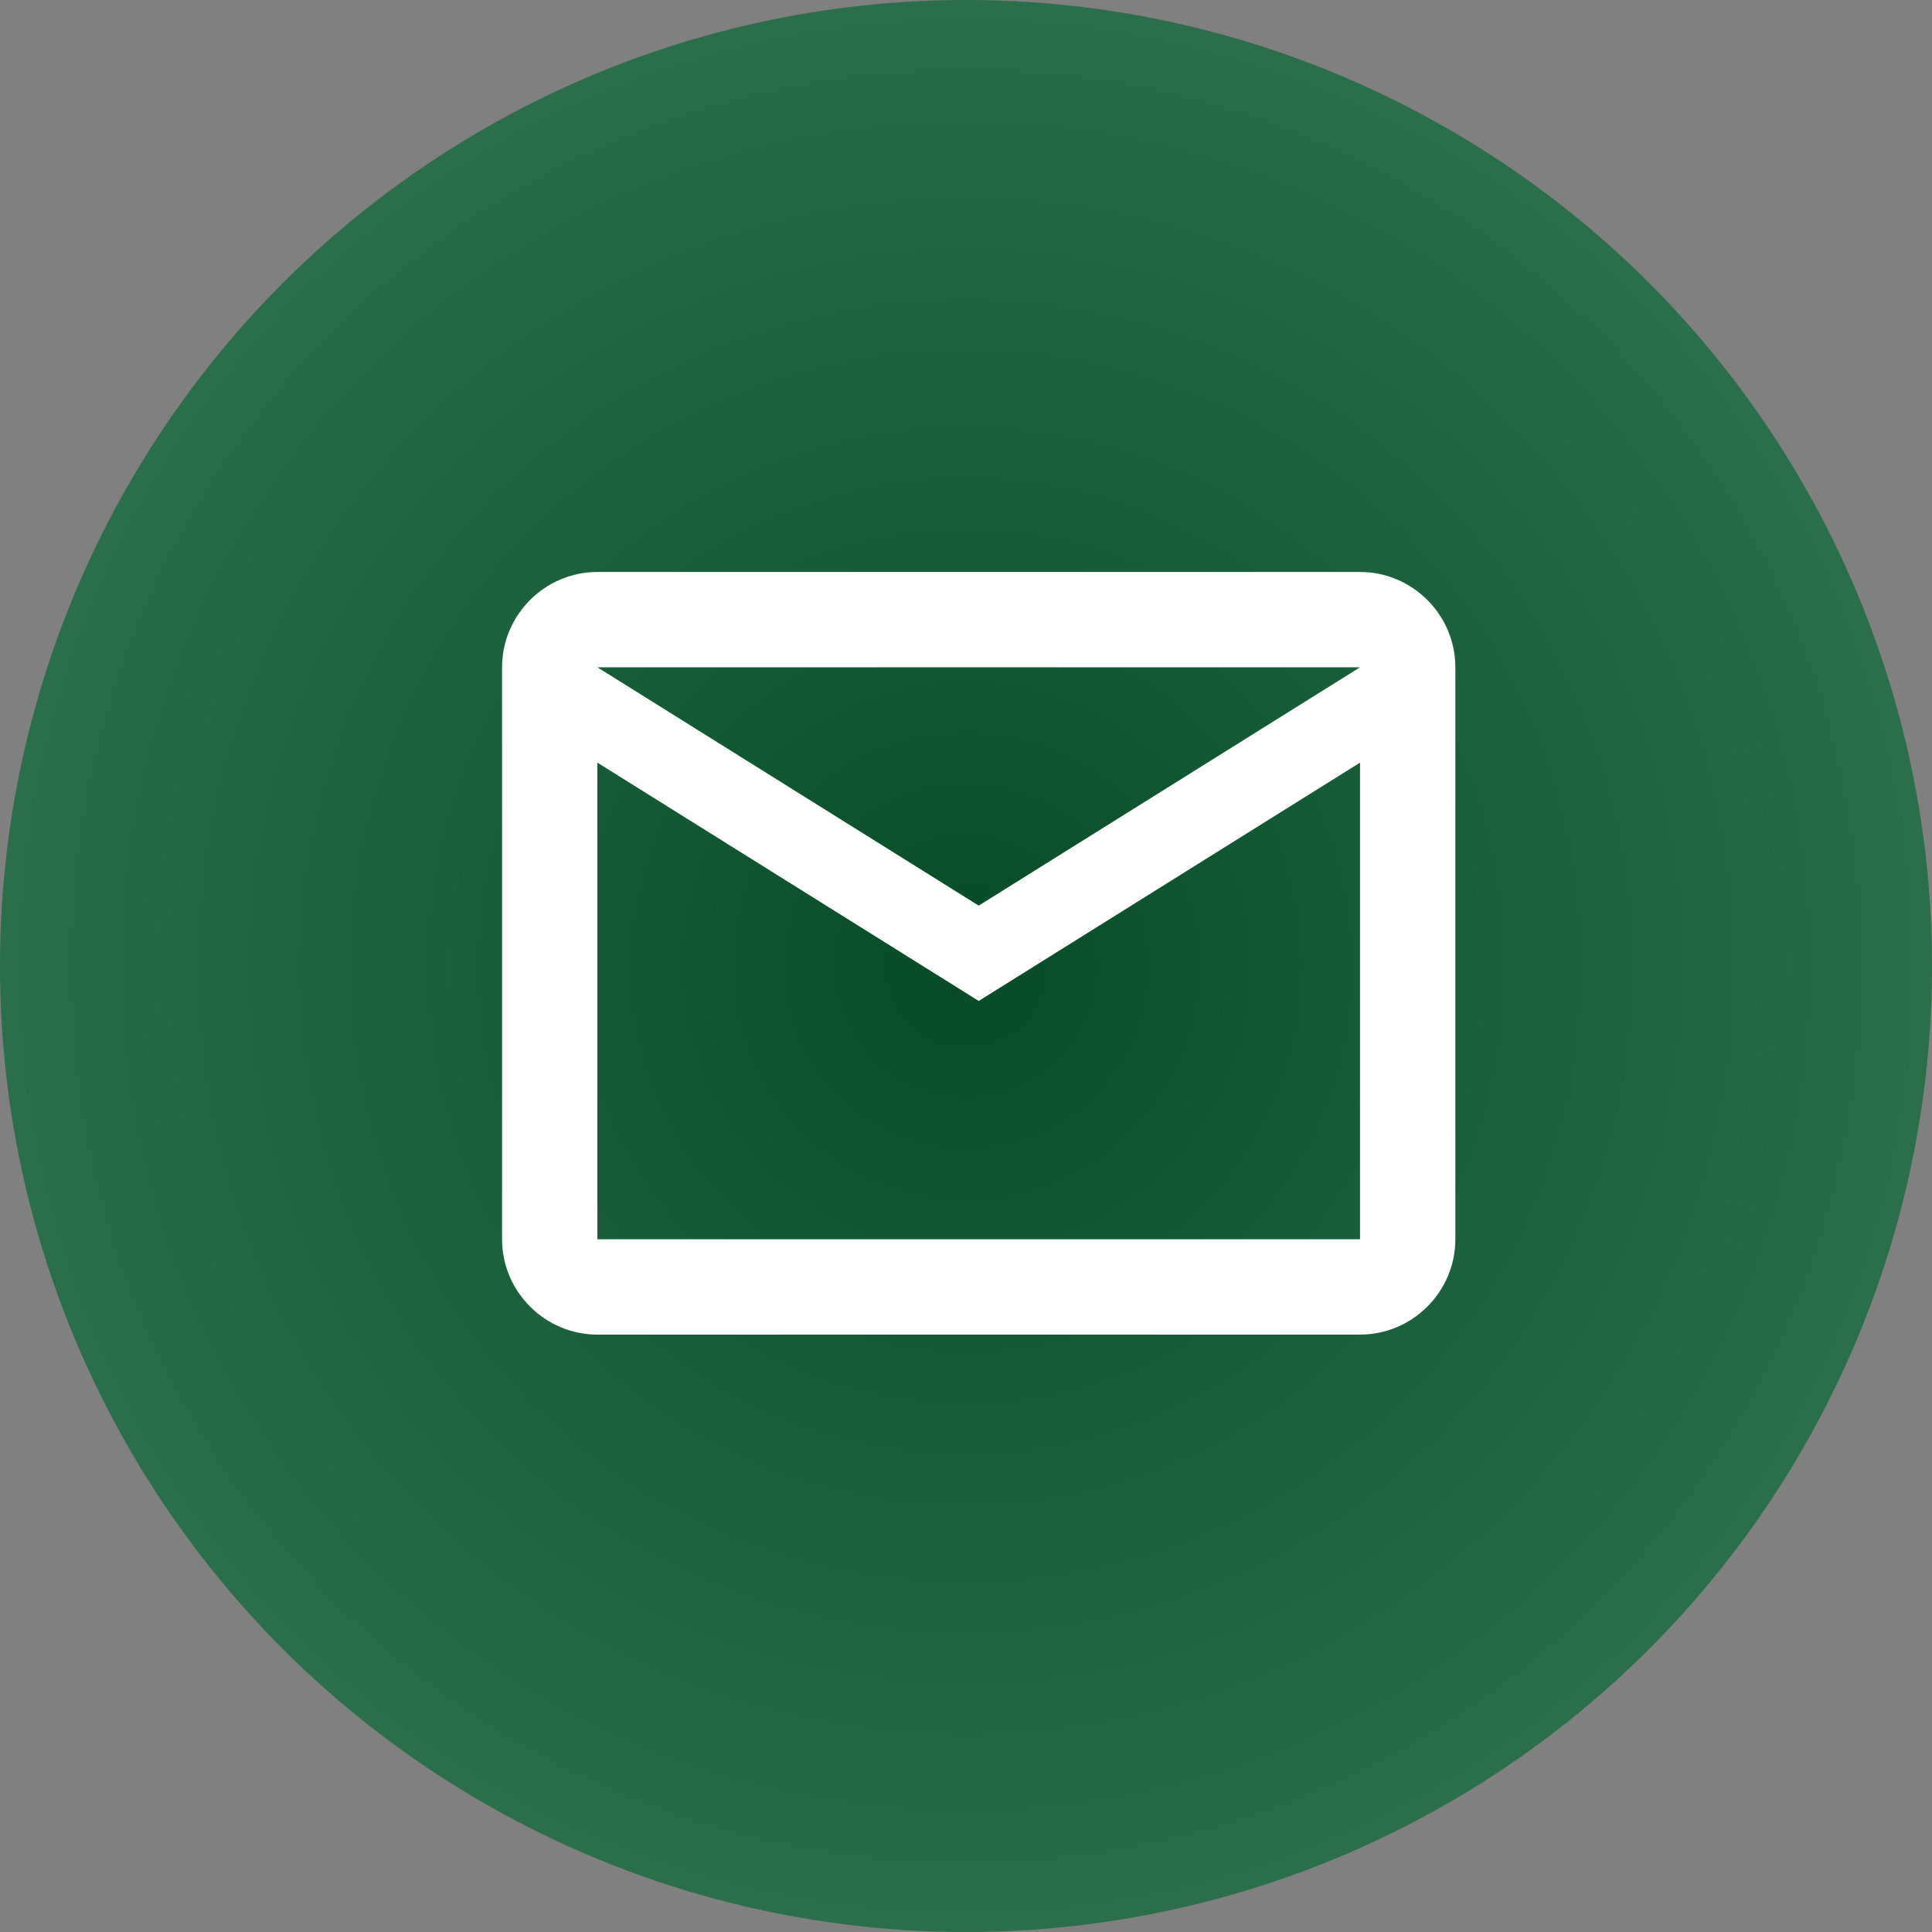 <svg width="76" height="76" viewBox="0 0 76 76" fill="none" xmlns="http://www.w3.org/2000/svg">
<rect x="0" y="0" width="76" height="76" fill="#808080" stroke="none"/>
<circle cx="38" cy="38" r="38" fill="url(#paint0_radial_40_3)"/>
<path d="M57.25 26.25C57.25 24.188 55.562 22.5 53.5 22.5H23.5C21.438 22.5 19.75 24.188 19.75 26.25V48.75C19.75 50.812 21.438 52.5 23.5 52.5H53.5C55.562 52.5 57.25 50.812 57.25 48.75V26.25ZM53.5 26.25L38.5 35.625L23.5 26.25H53.5ZM53.5 48.75H23.5V30L38.5 39.375L53.5 30V48.75Z" fill="white"/>
<defs>
<radialGradient id="paint0_radial_40_3" cx="0" cy="0" r="1" gradientUnits="userSpaceOnUse" gradientTransform="translate(38 38) rotate(90) scale(38)">
<stop stop-color="#064A26"/>
<stop offset="1" stop-color="#066633" stop-opacity="0.7"/>
</radialGradient>
</defs>
</svg>

